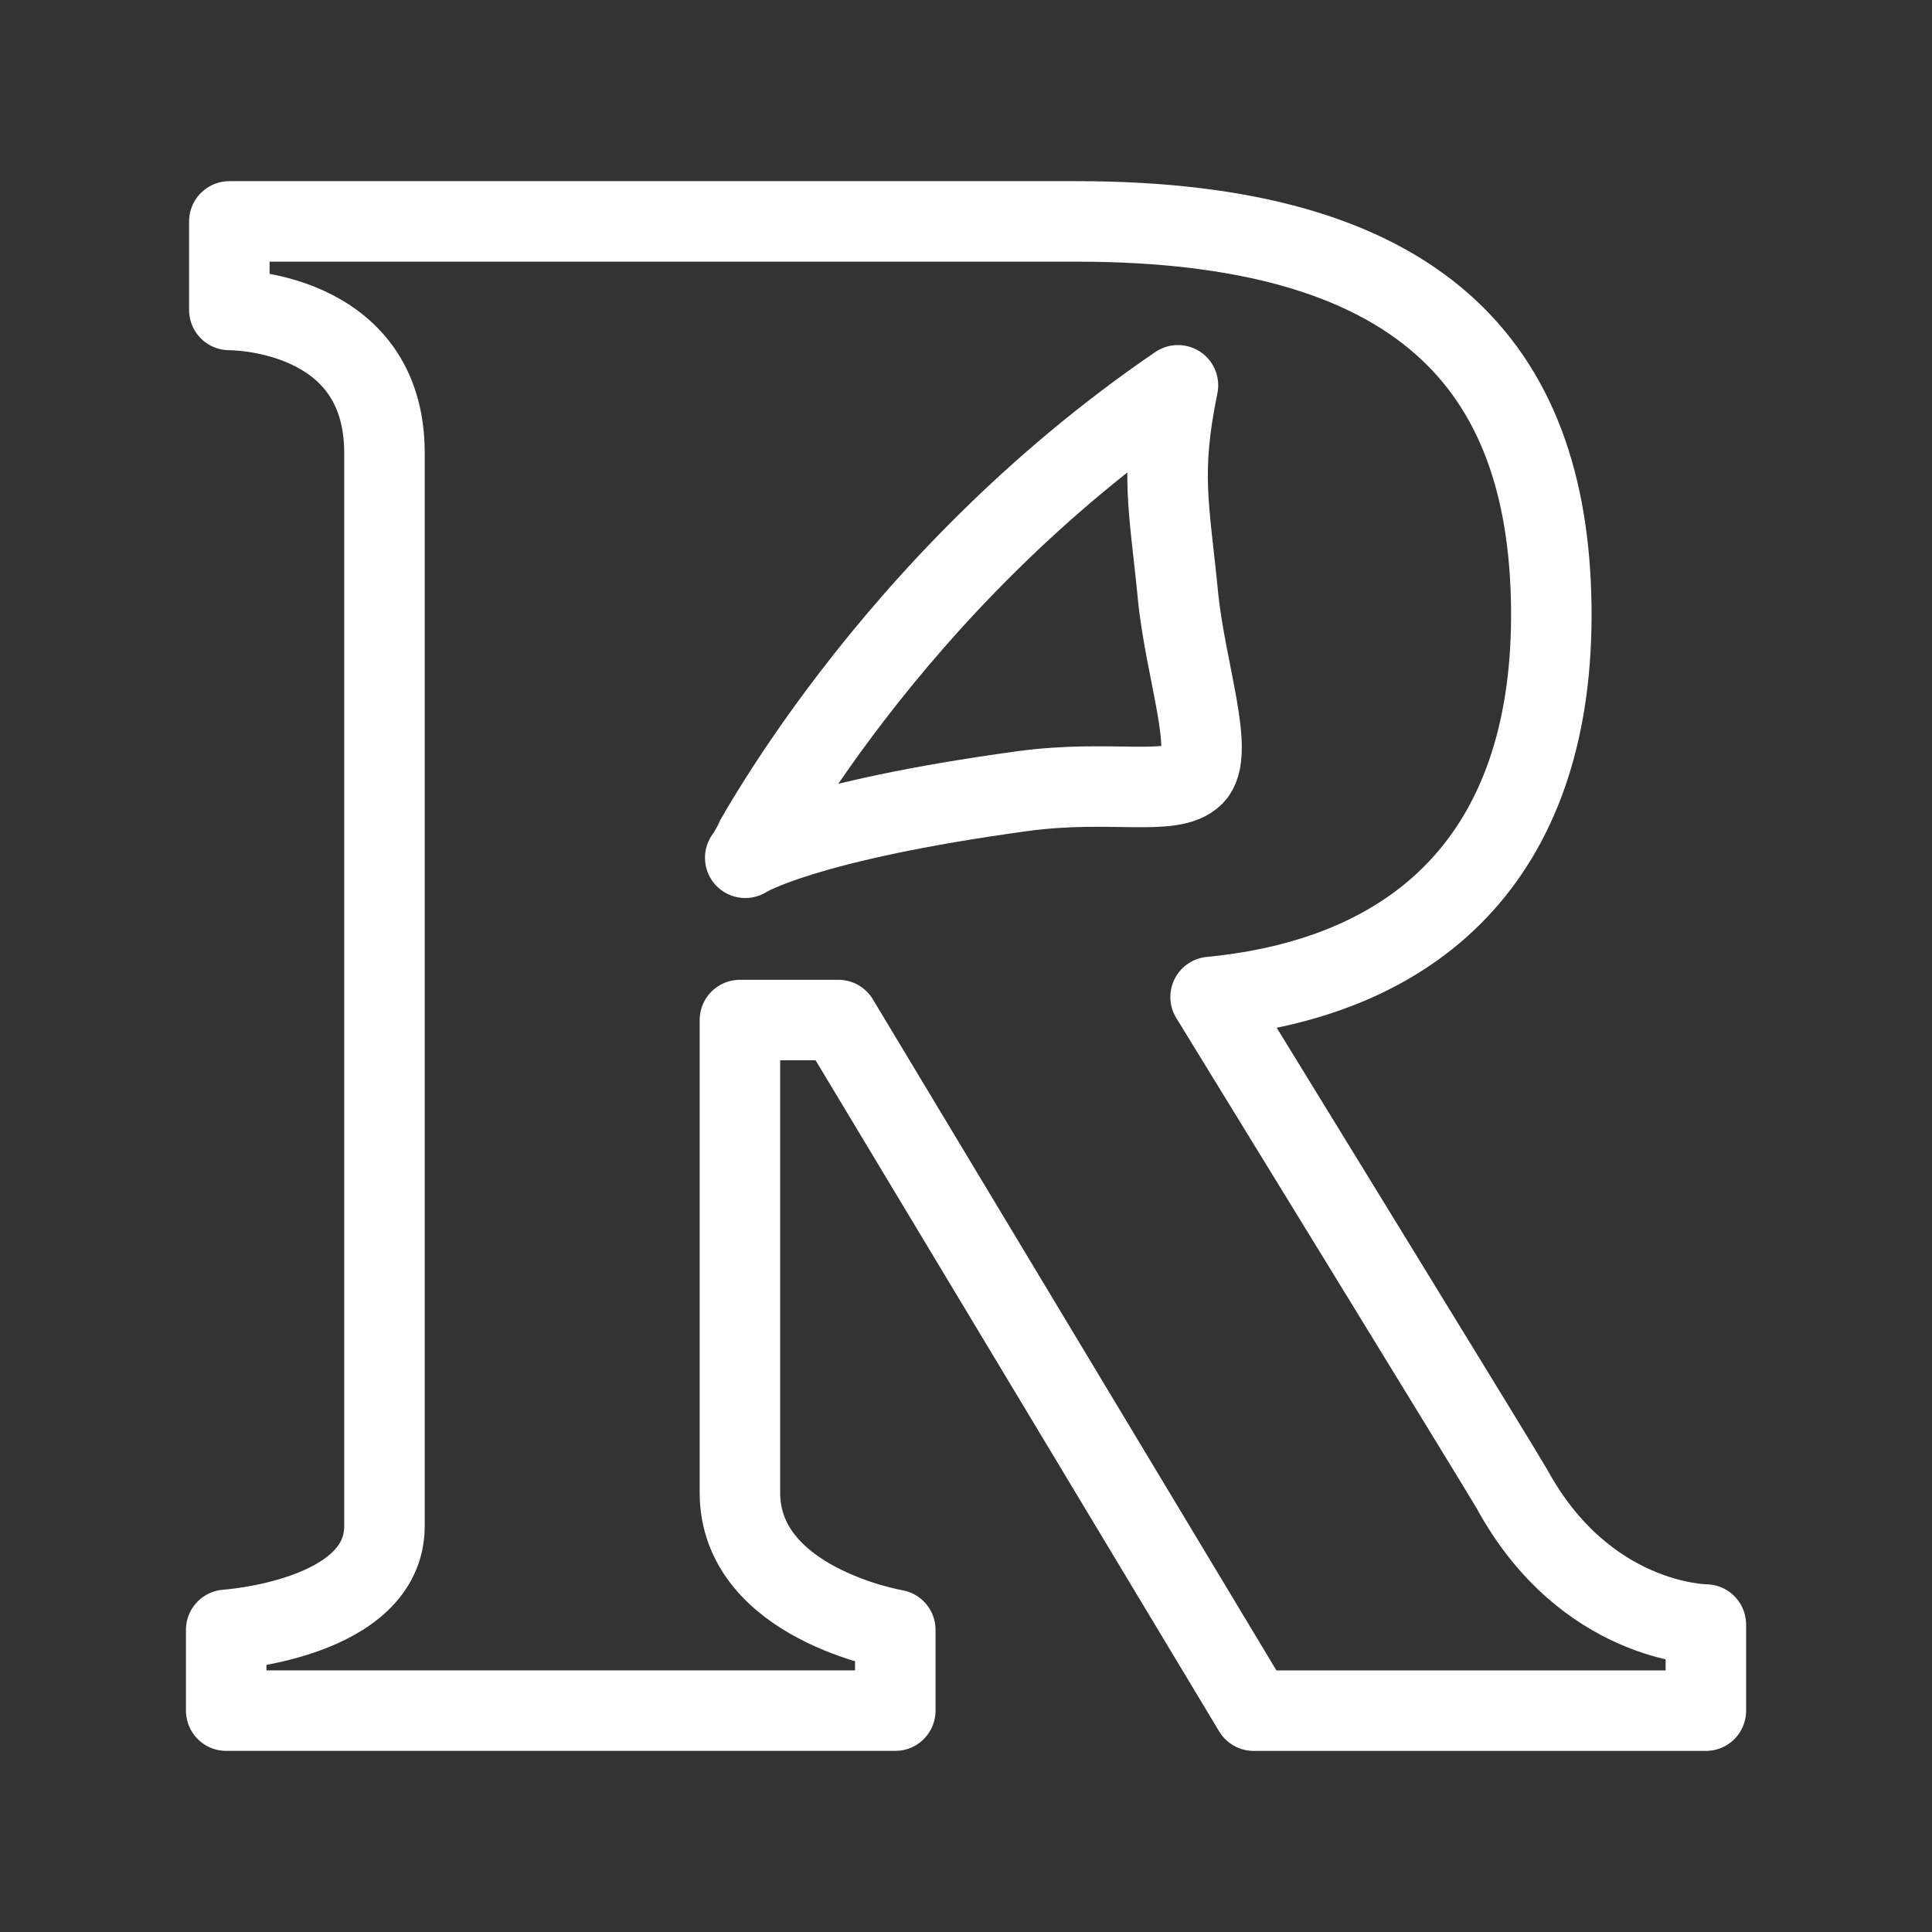 <?xml version="1.0" encoding="UTF-8"?><svg id="a" xmlns="http://www.w3.org/2000/svg" viewBox="0 0 48 48"><rect x="0" y="0" width="48" height="48" fill="#333333" stroke="none"/><defs><style>.b{stroke-width:2px;fill:none;stroke:#fff;stroke-linecap:round;stroke-linejoin:round;}</style></defs><path class="b" d="M22.242,42.5H5.62v-2.007s3.932-.258,3.932-2.578V11.252c0-3.589-3.854-3.551-3.854-3.551v-2.2h21.052c8.514,0,11.709,3.563,11.791,9.548.082,5.985-3.106,9.203-8.464,9.721,0,0,7.325,11.926,7.49,12.228,1.815,3.322,4.743,3.362,4.814,3.363l.001.007v2.133h-11.235l-10.318-17.158h-2.446v11.741c0,2.76,3.86,3.409,3.86,3.409v2.007Z"/><path class="b" d="M18.515,21.311c.044-.055,3.503-6.798,10.751-11.738-.452,2.198-.216,3.01,0,5.223.18,1.842.936,3.925.393,4.468-.544.543-2.058.092-4.257.392-5.431.742-6.863,1.637-6.886,1.655Z"/></svg>